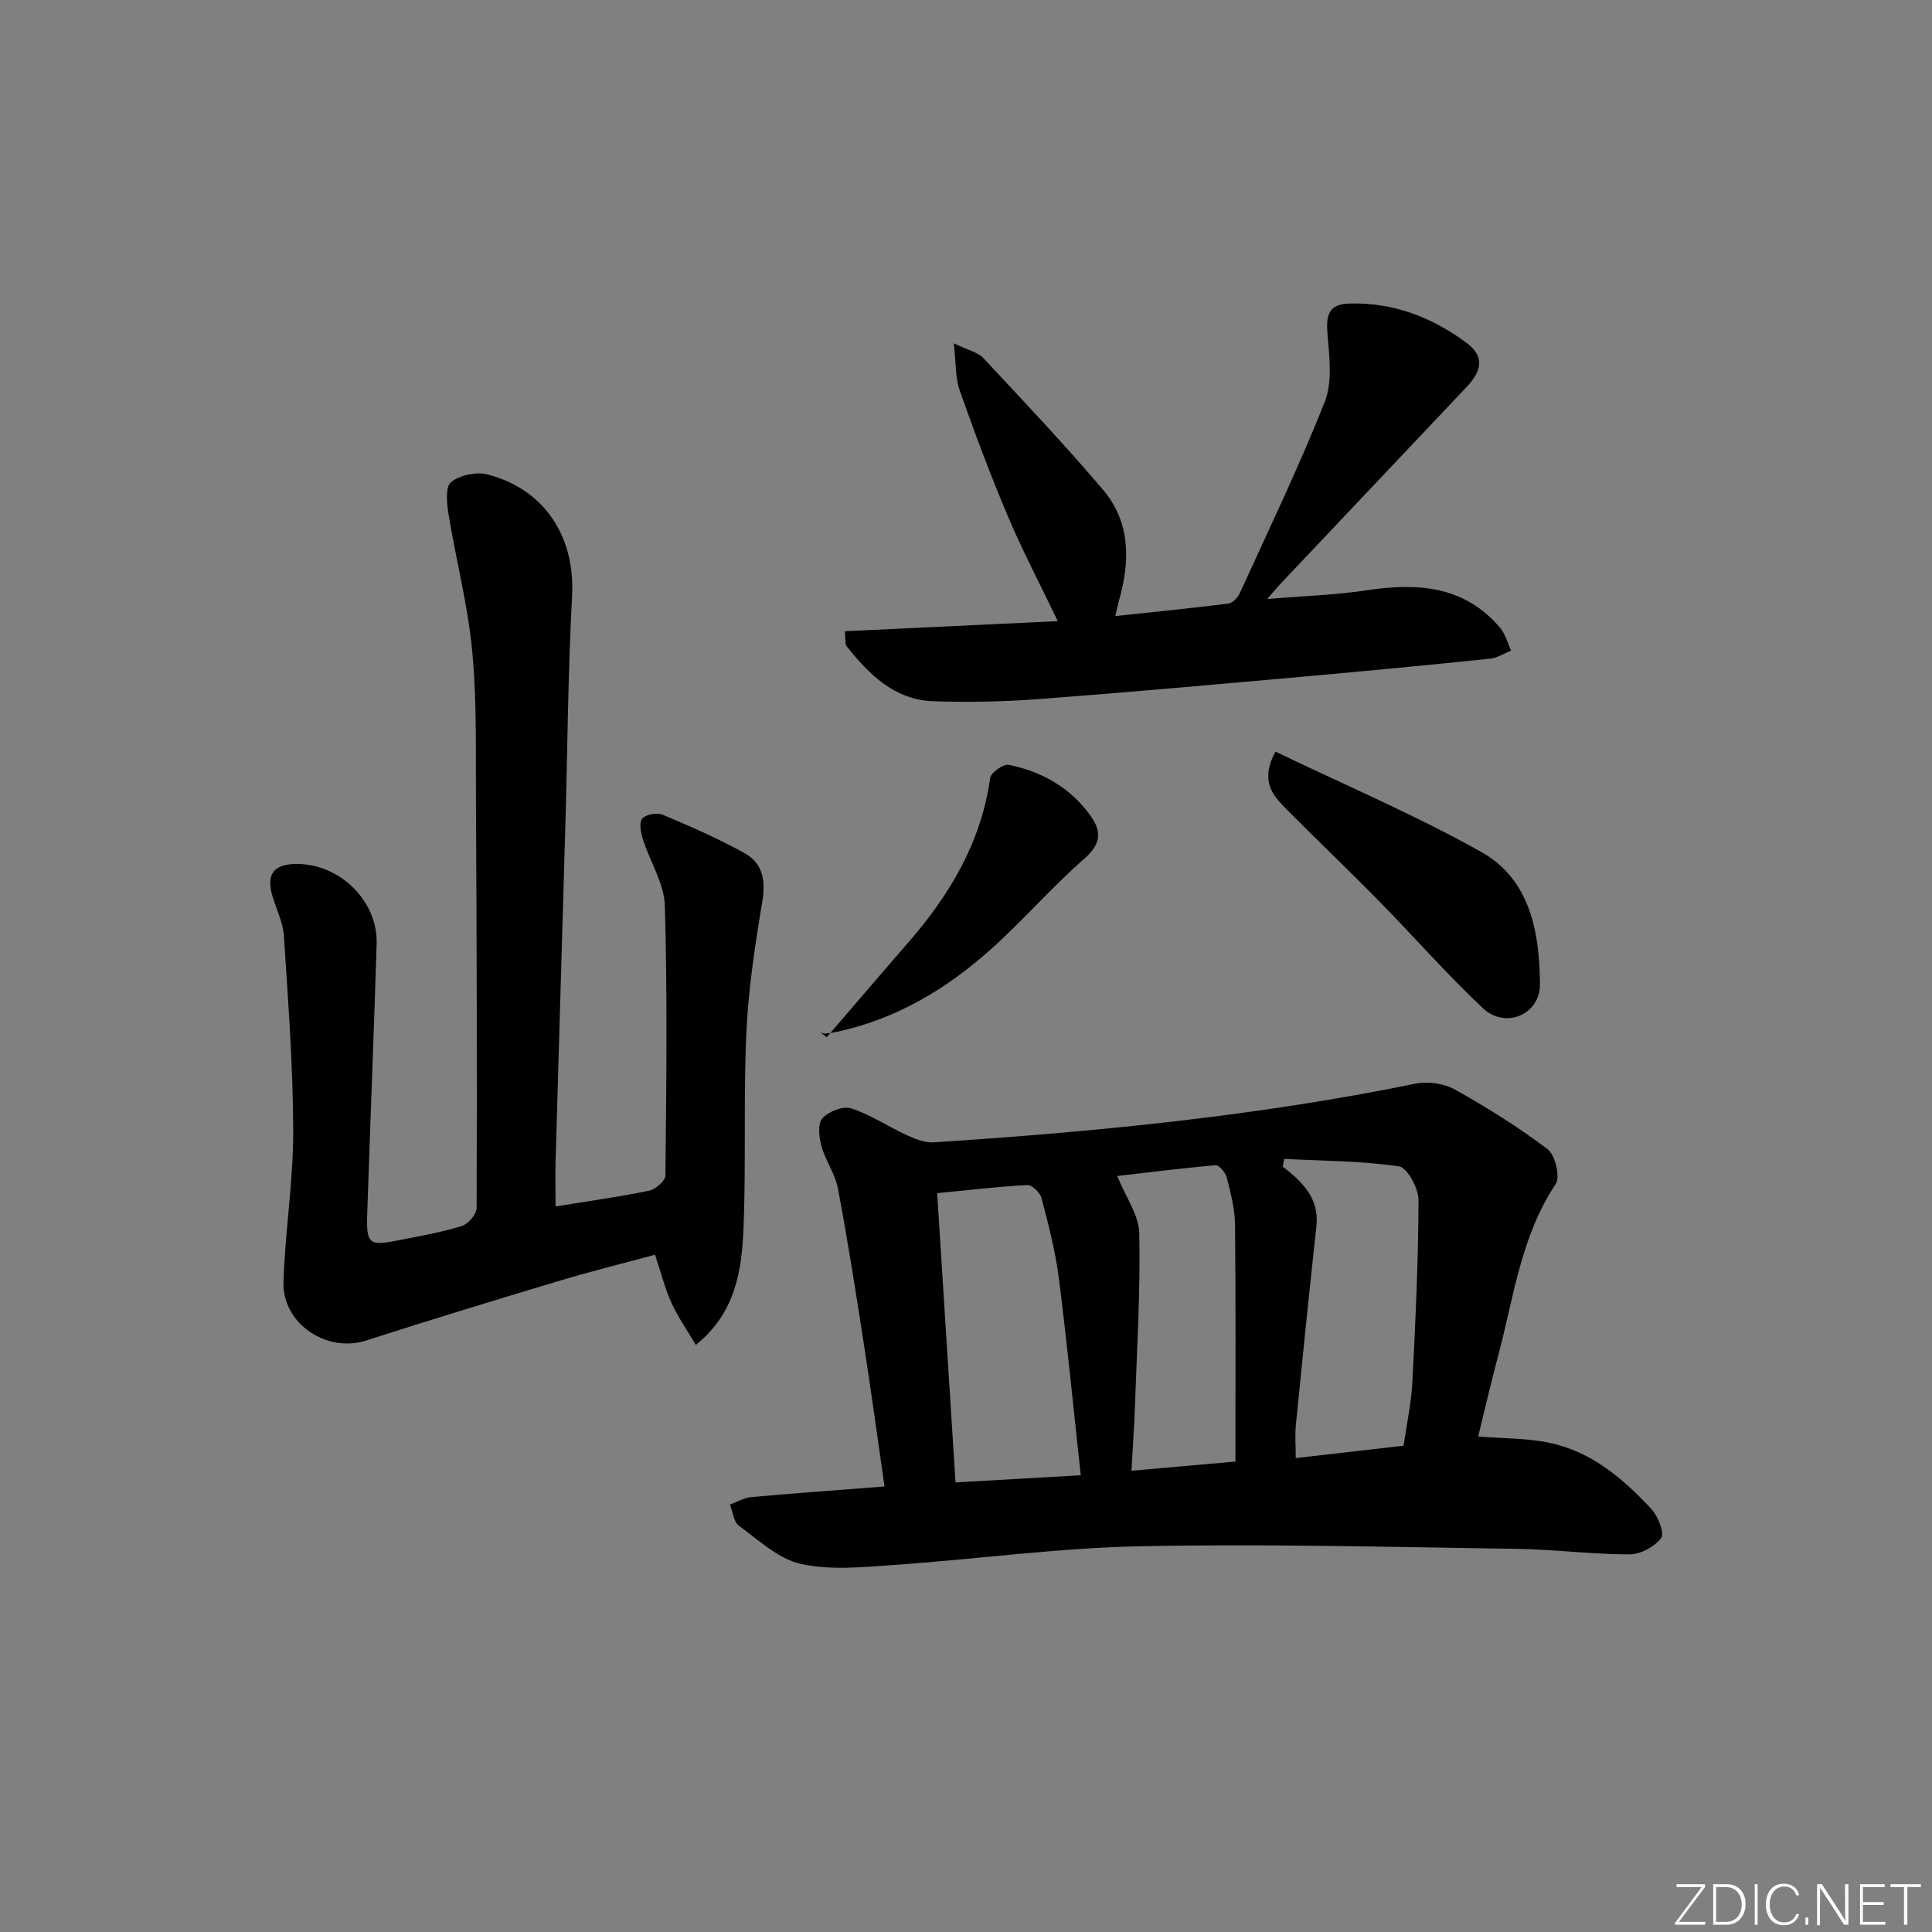 <svg enable-background="new 0 0 400 400" viewBox="0 0 400 400" xmlns="http://www.w3.org/2000/svg"><rect x="0" y="0" width="400" height="400" fill="#808080" stroke="none"/><g fill="#fafbfc"><path d="m346.9 398 5.4-7.3h-5.2v-.6h5.9v.6l-5.4 7.2h5.5l-.1.6h-6.2v-.5z"/><path d="m354.7 390.1h2.8c2.3 0 3.9 1.6 3.9 4.1s-1.6 4.3-3.9 4.3h-2.8zm.6 7.8h2c2.2 0 3.3-1.6 3.3-3.6 0-1.8-1-3.6-3.3-3.6h-2z"/><path d="m363.9 390.1v8.4h-.6v-8.4z"/><path d="m372.5 396.3c-.4 1.3-1.4 2.3-3.2 2.3-2.4 0-3.7-1.9-3.7-4.3 0-2.3 1.2-4.3 3.7-4.3 1.8 0 2.9 1 3.2 2.4h-.6c-.4-1.1-1.1-1.8-2.5-1.8-2.1 0-3 1.9-3 3.7s.9 3.7 3 3.7c1.4 0 2.1-.7 2.5-1.7z"/><path d="m373.8 398.5v-1.5h.6v1.5z"/><path d="m376.2 398.5v-8.4h1c1.3 2 4.4 6.7 4.9 7.6-.1-1.2-.1-2.4-.1-3.8v-3.8h.7v8.4h-.9c-1.2-1.9-4.4-6.8-5-7.7.1 1.1 0 2.3 0 3.9v3.9h-.6z"/><path d="m390 394.4h-4.3v3.5h4.7l-.1.6h-5.2v-8.4h5.1v.6h-4.5v3.1h4.3z"/><path d="m394.2 390.7h-2.8v-.6h6.3v.6h-2.8v7.8h-.7z"/></g><path d="m183.13 307.76c-1.48-10.22-2.81-20.04-4.33-29.83-1.65-10.65-3.32-21.31-5.32-31.9-.57-3.01-2.57-5.72-3.4-8.71-.51-1.84-.83-4.64.17-5.77 1.26-1.42 4.28-2.62 5.95-2.08 4.05 1.31 7.7 3.79 11.62 5.58 1.7.78 3.68 1.58 5.47 1.46 33.48-2.17 66.83-5.42 99.77-12.15 2.57-.52 5.89-.05 8.17 1.22 6.63 3.71 13.14 7.76 19.18 12.35 1.58 1.2 2.67 5.75 1.68 7.22-7.25 10.87-8.7 23.54-11.94 35.65-1.46 5.43-2.71 10.92-4.11 16.61 5.2.43 10.19.32 14.93 1.34 8.6 1.86 15.13 7.43 20.94 13.69 1.38 1.49 2.76 5 2.01 6-1.36 1.81-4.3 3.38-6.58 3.38-7.79-.01-15.58-1.04-23.38-1.15-25.92-.37-51.86-1.06-77.77-.54-17.07.34-34.1 2.7-51.16 3.88-6.39.44-13.07 1.14-19.19-.21-4.66-1.02-8.76-4.93-12.85-7.91-1.1-.8-1.27-2.89-1.86-4.38 1.48-.54 2.93-1.42 4.45-1.56 8.88-.79 17.81-1.43 27.55-2.19zm10.9-60.73c1.3 20.49 2.54 40.09 3.8 59.89 9.06-.52 17.27-.99 25.93-1.49-1.53-13.99-2.84-27.5-4.56-40.96-.71-5.53-2.15-10.99-3.56-16.41-.29-1.13-1.97-2.76-2.94-2.71-6.06.32-12.12 1.04-18.67 1.68zm96.57 52.29c.66-4.59 1.59-8.82 1.81-13.1.65-12.58 1.24-25.16 1.28-37.75.01-2.43-2.33-6.74-4.06-6.99-7.83-1.14-15.83-1.13-23.76-1.54-.1.53-.19 1.05-.29 1.58 4.05 3.17 7.59 6.54 6.97 12.31-1.49 13.7-2.89 27.41-4.25 41.13-.22 2.22-.03 4.48-.03 6.92 7.77-.89 14.99-1.72 22.33-2.56zm-34.82 3.28c0-16.8.09-32.94-.08-49.07-.03-3.27-.91-6.56-1.72-9.76-.25-1.01-1.59-2.58-2.32-2.52-7.15.62-14.27 1.53-20.35 2.23 1.76 4.37 4.5 8.1 4.57 11.89.24 11.95-.49 23.93-.91 35.89-.15 4.25-.45 8.49-.71 13.24 7.53-.66 14.25-1.26 21.52-1.9z" fill="#010000"/><path d="m115.03 249.78c7-1.14 13.25-1.99 19.4-3.27 1.32-.27 3.33-2.05 3.34-3.15.19-18.61.42-37.23-.12-55.83-.13-4.58-3.04-9.04-4.49-13.62-.45-1.41-.91-3.5-.22-4.4.69-.89 3.09-1.32 4.27-.83 5.77 2.43 11.55 4.95 17 7.99 3.69 2.06 4.35 5.62 3.62 9.97-1.5 8.97-2.88 18.03-3.3 27.1-.62 13.47-.05 26.99-.59 40.46-.35 8.8-1.63 17.61-9.87 24.25-1.81-3.06-3.71-5.74-5.04-8.68-1.36-2.99-2.16-6.23-3.41-9.99-6.48 1.75-13.01 3.36-19.45 5.29-13.5 4.05-26.98 8.16-40.4 12.48-8.09 2.6-17.35-3.49-17.08-12.12.33-10.45 2.04-20.88 2.02-31.32-.03-13.45-1.07-26.9-1.93-40.33-.18-2.73-1.5-5.39-2.32-8.08-1.41-4.61.09-6.76 4.78-6.83 9.05-.12 17.02 7.62 16.74 16.58-.57 18.62-1.34 37.23-1.95 55.85-.2 6.3.35 6.71 6.46 5.49 4.4-.87 8.84-1.64 13.11-2.95 1.33-.41 3.08-2.44 3.08-3.73.1-28.15.02-56.3-.14-84.46-.06-10.31.2-20.68-.78-30.92-.9-9.49-3.36-18.83-4.9-28.28-.36-2.22-.68-5.69.52-6.64 1.85-1.46 5.27-2.18 7.6-1.57 11.91 3.11 18.11 13.01 17.46 25.16-.85 15.95-.94 31.93-1.4 47.9-.66 23.11-1.36 46.23-2.02 69.34-.07 2.98.01 5.96.01 9.14z" fill="#010000"/><path d="m174.92 130.69c14.74-.7 29.26-1.39 44.08-2.09-3.6-7.51-7.28-14.51-10.35-21.76-3.62-8.55-6.87-17.26-9.96-26.02-.92-2.6-.74-5.59-1.22-9.74 3.04 1.46 5 1.85 6.1 3.03 8.37 8.97 16.81 17.89 24.75 27.23 5.79 6.8 5.69 14.93 3.31 23.16-.22.77-.37 1.56-.72 3.05 8.1-.87 15.77-1.62 23.42-2.59.88-.11 1.94-1.25 2.36-2.16 5.99-13.15 12.28-26.19 17.59-39.61 1.63-4.13.94-9.36.56-14.03-.31-3.85.17-6.2 4.57-6.32 9.04-.25 17 2.82 24.12 8.07 3.69 2.72 3.54 5.59.07 9.26-12.9 13.66-25.82 27.3-38.73 40.96-.56.59-1.07 1.24-2.5 2.89 7.48-.63 13.99-.82 20.37-1.78 10.54-1.59 20.33-1.11 27.83 7.73 1.1 1.29 1.55 3.14 2.29 4.73-1.46.58-2.88 1.52-4.39 1.68-12.72 1.31-25.45 2.53-38.18 3.67-18.37 1.63-36.74 3.3-55.13 4.68-7.29.55-14.64.71-21.95.45-8-.28-13.27-5.53-17.93-11.38-.39-.53-.19-1.55-.36-3.11z" fill="#010000"/><path d="m264.06 155.61c14.47 6.97 28.98 13.12 42.64 20.79 10.15 5.7 12.06 16.7 12.13 27.38.04 6.32-7.2 9.31-11.8 4.97-7.49-7.05-14.29-14.83-21.51-22.18-6.29-6.41-12.8-12.6-19.12-18.98-2.79-2.81-5.64-5.78-2.34-11.98z" fill="#010000"/><path d="m171.16 214.75c5.6-6.51 11.16-13.04 16.8-19.51 8.65-9.92 15.18-20.84 17.05-34.19.16-1.11 2.73-2.92 3.83-2.7 6.86 1.38 12.74 4.7 16.91 10.5 2.34 3.26 2.29 5.83-1.21 8.89-6.85 5.99-12.84 12.97-19.64 19.02-9.14 8.13-19.51 14.27-31.67 16.88-.8.17-1.62.28-2.43.35-.3.02-.63-.16-.94-.26.45.34.88.68 1.3 1.02z" fill="#010000"/></svg>